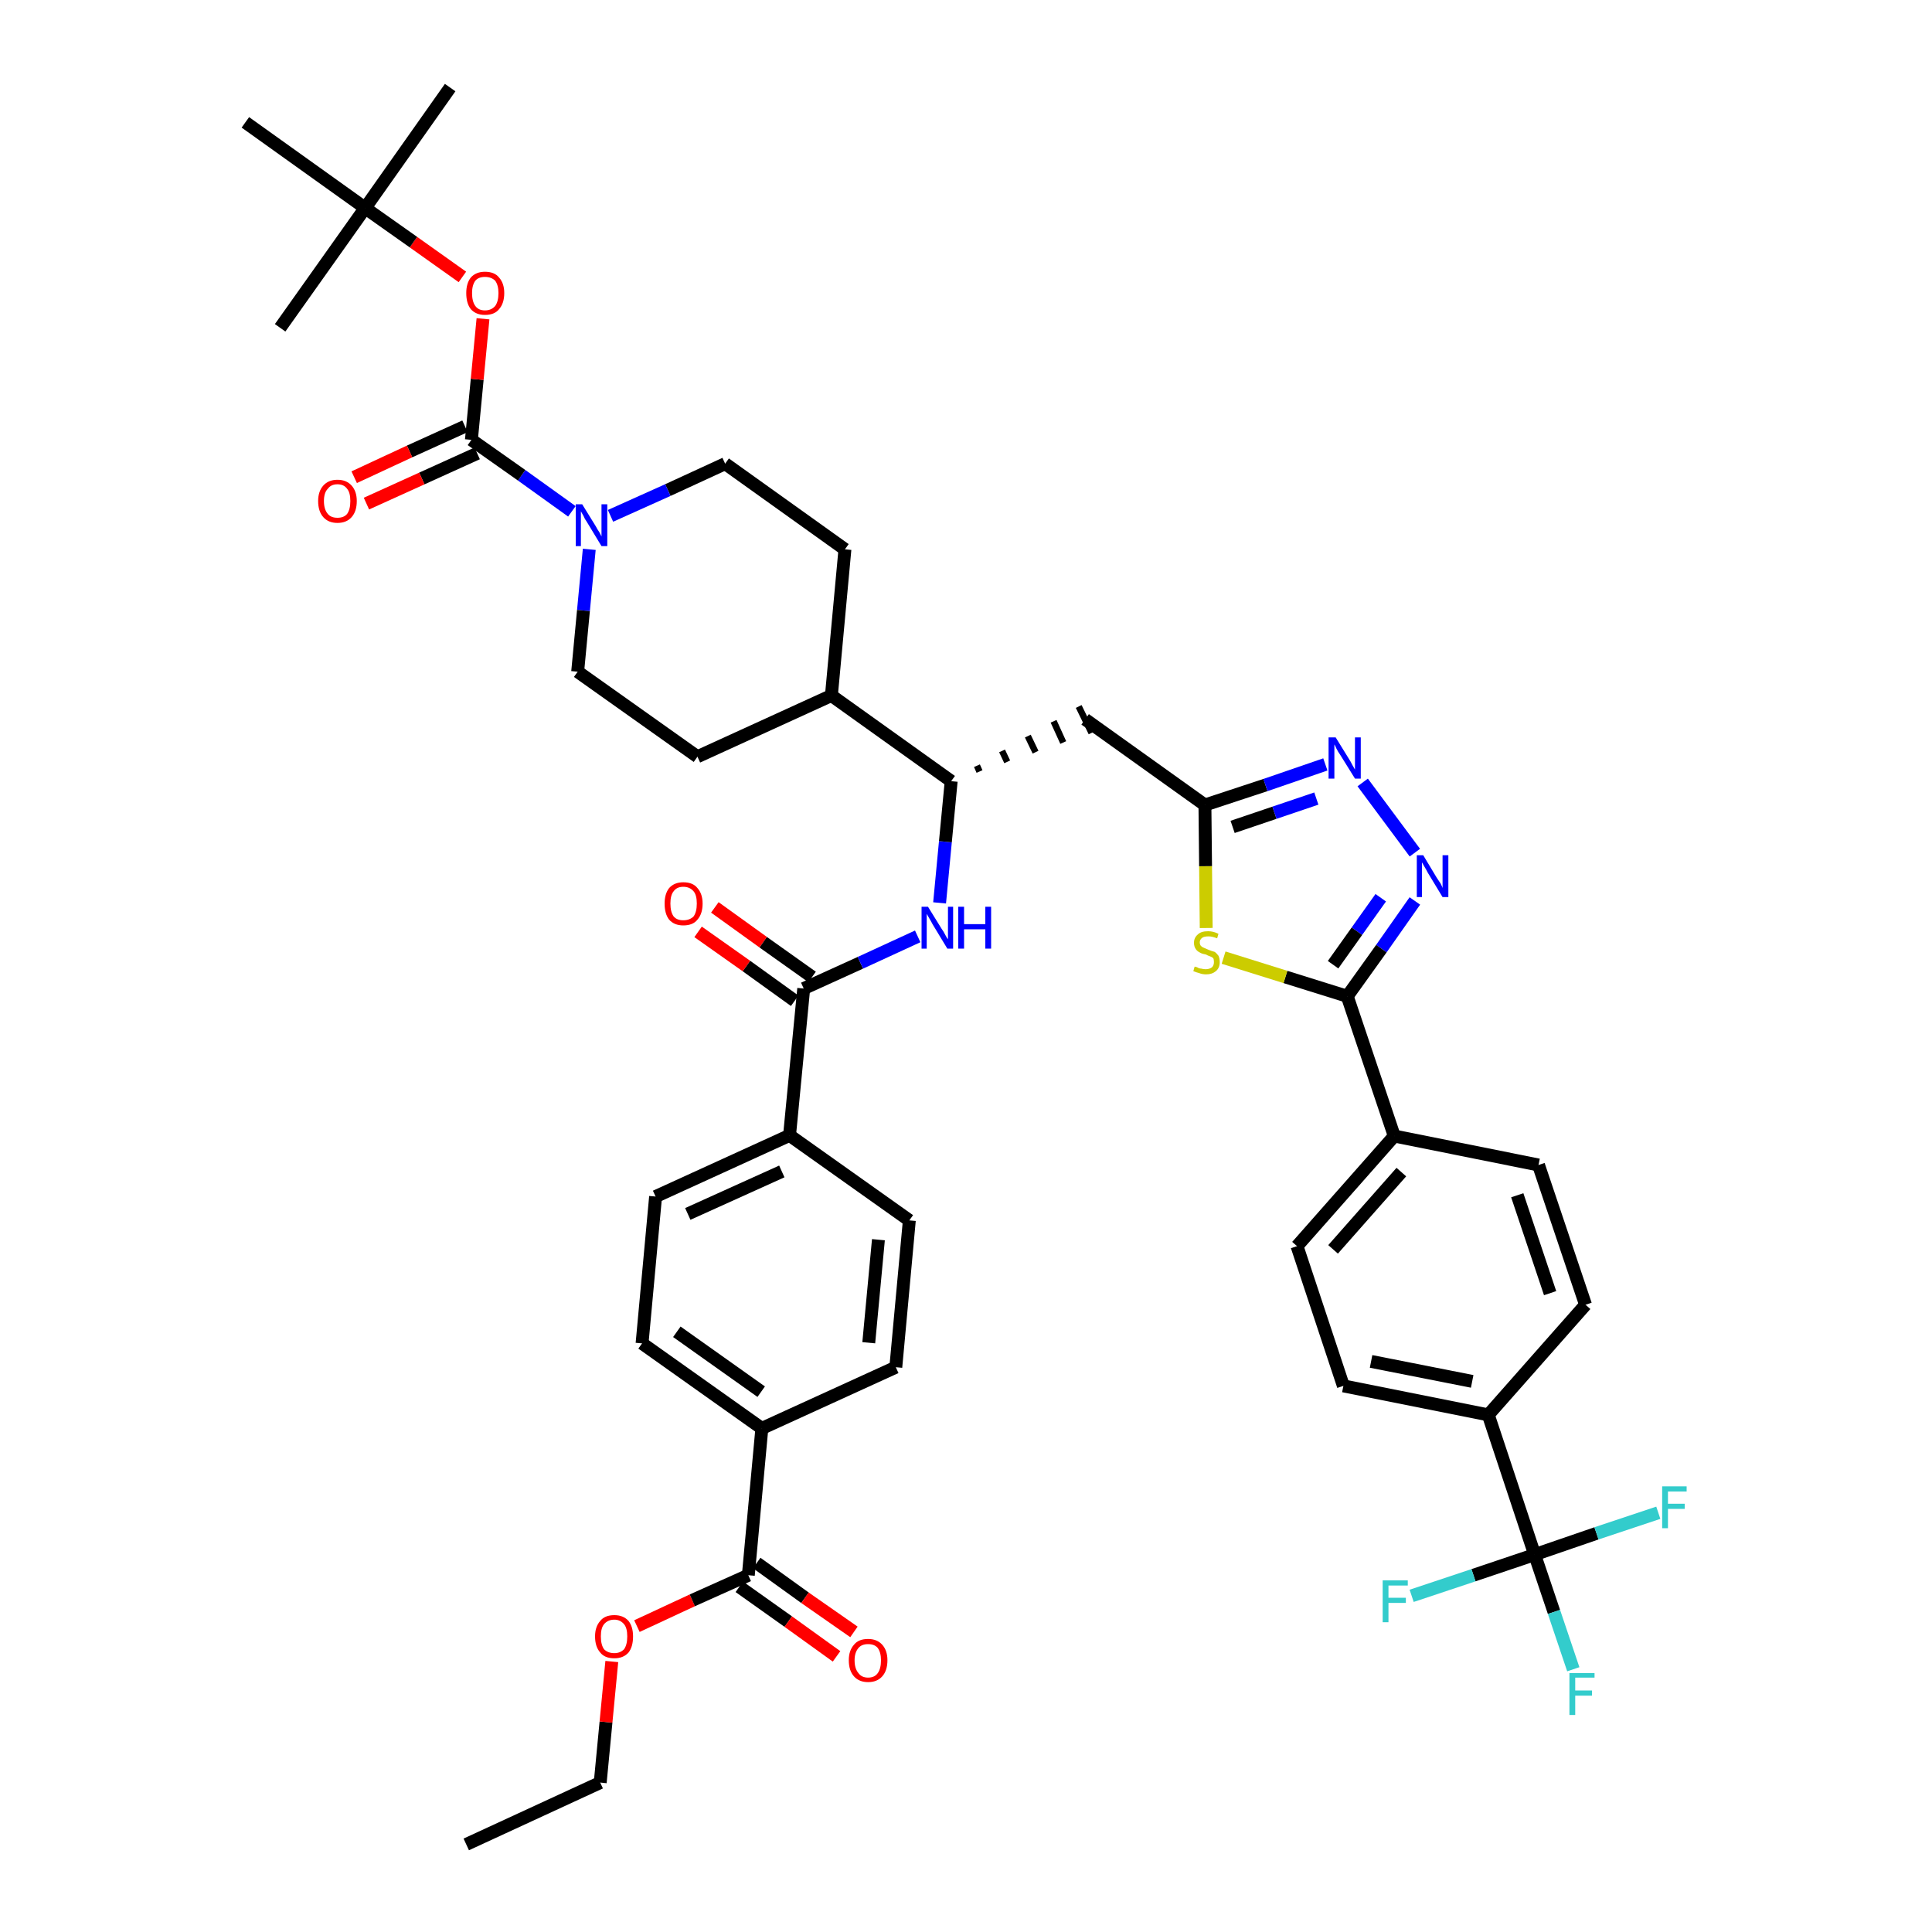 <?xml version='1.0' encoding='iso-8859-1'?>
<svg version='1.1' baseProfile='full'
              xmlns='http://www.w3.org/2000/svg'
                      xmlns:rdkit='http://www.rdkit.org/xml'
                      xmlns:xlink='http://www.w3.org/1999/xlink'
                  xml:space='preserve'
width='300px' height='300px' viewBox='0 0 300 300'>
<!-- END OF HEADER -->
<path class='bond-0 atom-0 atom-1' d='M 72.4,286.4 L 93.2,276.8' style='fill:none;fill-rule:evenodd;stroke:#000000;stroke-width:2.0px;stroke-linecap:butt;stroke-linejoin:miter;stroke-opacity:1' />
<path class='bond-1 atom-1 atom-2' d='M 93.2,276.8 L 94.1,267.4' style='fill:none;fill-rule:evenodd;stroke:#000000;stroke-width:2.0px;stroke-linecap:butt;stroke-linejoin:miter;stroke-opacity:1' />
<path class='bond-1 atom-1 atom-2' d='M 94.1,267.4 L 95.0,258.0' style='fill:none;fill-rule:evenodd;stroke:#FF0000;stroke-width:2.0px;stroke-linecap:butt;stroke-linejoin:miter;stroke-opacity:1' />
<path class='bond-2 atom-2 atom-3' d='M 98.9,252.5 L 107.5,248.5' style='fill:none;fill-rule:evenodd;stroke:#FF0000;stroke-width:2.0px;stroke-linecap:butt;stroke-linejoin:miter;stroke-opacity:1' />
<path class='bond-2 atom-2 atom-3' d='M 107.5,248.5 L 116.2,244.6' style='fill:none;fill-rule:evenodd;stroke:#000000;stroke-width:2.0px;stroke-linecap:butt;stroke-linejoin:miter;stroke-opacity:1' />
<path class='bond-3 atom-3 atom-4' d='M 114.8,246.4 L 122.4,251.8' style='fill:none;fill-rule:evenodd;stroke:#000000;stroke-width:2.0px;stroke-linecap:butt;stroke-linejoin:miter;stroke-opacity:1' />
<path class='bond-3 atom-3 atom-4' d='M 122.4,251.8 L 129.9,257.2' style='fill:none;fill-rule:evenodd;stroke:#FF0000;stroke-width:2.0px;stroke-linecap:butt;stroke-linejoin:miter;stroke-opacity:1' />
<path class='bond-3 atom-3 atom-4' d='M 117.5,242.7 L 125.0,248.1' style='fill:none;fill-rule:evenodd;stroke:#000000;stroke-width:2.0px;stroke-linecap:butt;stroke-linejoin:miter;stroke-opacity:1' />
<path class='bond-3 atom-3 atom-4' d='M 125.0,248.1 L 132.6,253.4' style='fill:none;fill-rule:evenodd;stroke:#FF0000;stroke-width:2.0px;stroke-linecap:butt;stroke-linejoin:miter;stroke-opacity:1' />
<path class='bond-4 atom-3 atom-5' d='M 116.2,244.6 L 118.3,221.8' style='fill:none;fill-rule:evenodd;stroke:#000000;stroke-width:2.0px;stroke-linecap:butt;stroke-linejoin:miter;stroke-opacity:1' />
<path class='bond-5 atom-5 atom-6' d='M 118.3,221.8 L 99.7,208.6' style='fill:none;fill-rule:evenodd;stroke:#000000;stroke-width:2.0px;stroke-linecap:butt;stroke-linejoin:miter;stroke-opacity:1' />
<path class='bond-5 atom-5 atom-6' d='M 118.2,216.1 L 105.1,206.8' style='fill:none;fill-rule:evenodd;stroke:#000000;stroke-width:2.0px;stroke-linecap:butt;stroke-linejoin:miter;stroke-opacity:1' />
<path class='bond-43 atom-43 atom-5' d='M 139.1,212.3 L 118.3,221.8' style='fill:none;fill-rule:evenodd;stroke:#000000;stroke-width:2.0px;stroke-linecap:butt;stroke-linejoin:miter;stroke-opacity:1' />
<path class='bond-6 atom-6 atom-7' d='M 99.7,208.6 L 101.8,185.8' style='fill:none;fill-rule:evenodd;stroke:#000000;stroke-width:2.0px;stroke-linecap:butt;stroke-linejoin:miter;stroke-opacity:1' />
<path class='bond-7 atom-7 atom-8' d='M 101.8,185.8 L 122.6,176.3' style='fill:none;fill-rule:evenodd;stroke:#000000;stroke-width:2.0px;stroke-linecap:butt;stroke-linejoin:miter;stroke-opacity:1' />
<path class='bond-7 atom-7 atom-8' d='M 106.8,188.5 L 121.4,181.9' style='fill:none;fill-rule:evenodd;stroke:#000000;stroke-width:2.0px;stroke-linecap:butt;stroke-linejoin:miter;stroke-opacity:1' />
<path class='bond-8 atom-8 atom-9' d='M 122.6,176.3 L 124.8,153.5' style='fill:none;fill-rule:evenodd;stroke:#000000;stroke-width:2.0px;stroke-linecap:butt;stroke-linejoin:miter;stroke-opacity:1' />
<path class='bond-41 atom-8 atom-42' d='M 122.6,176.3 L 141.2,189.5' style='fill:none;fill-rule:evenodd;stroke:#000000;stroke-width:2.0px;stroke-linecap:butt;stroke-linejoin:miter;stroke-opacity:1' />
<path class='bond-9 atom-9 atom-10' d='M 126.1,151.7 L 118.5,146.3' style='fill:none;fill-rule:evenodd;stroke:#000000;stroke-width:2.0px;stroke-linecap:butt;stroke-linejoin:miter;stroke-opacity:1' />
<path class='bond-9 atom-9 atom-10' d='M 118.5,146.3 L 111.0,140.9' style='fill:none;fill-rule:evenodd;stroke:#FF0000;stroke-width:2.0px;stroke-linecap:butt;stroke-linejoin:miter;stroke-opacity:1' />
<path class='bond-9 atom-9 atom-10' d='M 123.4,155.4 L 115.9,150.0' style='fill:none;fill-rule:evenodd;stroke:#000000;stroke-width:2.0px;stroke-linecap:butt;stroke-linejoin:miter;stroke-opacity:1' />
<path class='bond-9 atom-9 atom-10' d='M 115.9,150.0 L 108.4,144.7' style='fill:none;fill-rule:evenodd;stroke:#FF0000;stroke-width:2.0px;stroke-linecap:butt;stroke-linejoin:miter;stroke-opacity:1' />
<path class='bond-10 atom-9 atom-11' d='M 124.8,153.5 L 133.6,149.5' style='fill:none;fill-rule:evenodd;stroke:#000000;stroke-width:2.0px;stroke-linecap:butt;stroke-linejoin:miter;stroke-opacity:1' />
<path class='bond-10 atom-9 atom-11' d='M 133.6,149.5 L 142.5,145.4' style='fill:none;fill-rule:evenodd;stroke:#0000FF;stroke-width:2.0px;stroke-linecap:butt;stroke-linejoin:miter;stroke-opacity:1' />
<path class='bond-11 atom-11 atom-12' d='M 145.9,140.2 L 146.8,130.7' style='fill:none;fill-rule:evenodd;stroke:#0000FF;stroke-width:2.0px;stroke-linecap:butt;stroke-linejoin:miter;stroke-opacity:1' />
<path class='bond-11 atom-11 atom-12' d='M 146.8,130.7 L 147.7,121.3' style='fill:none;fill-rule:evenodd;stroke:#000000;stroke-width:2.0px;stroke-linecap:butt;stroke-linejoin:miter;stroke-opacity:1' />
<path class='bond-12 atom-12 atom-13' d='M 152.1,119.8 L 151.7,118.9' style='fill:none;fill-rule:evenodd;stroke:#000000;stroke-width:1.0px;stroke-linecap:butt;stroke-linejoin:miter;stroke-opacity:1' />
<path class='bond-12 atom-12 atom-13' d='M 156.4,118.3 L 155.6,116.6' style='fill:none;fill-rule:evenodd;stroke:#000000;stroke-width:1.0px;stroke-linecap:butt;stroke-linejoin:miter;stroke-opacity:1' />
<path class='bond-12 atom-12 atom-13' d='M 160.8,116.8 L 159.6,114.3' style='fill:none;fill-rule:evenodd;stroke:#000000;stroke-width:1.0px;stroke-linecap:butt;stroke-linejoin:miter;stroke-opacity:1' />
<path class='bond-12 atom-12 atom-13' d='M 165.1,115.3 L 163.6,112.0' style='fill:none;fill-rule:evenodd;stroke:#000000;stroke-width:1.0px;stroke-linecap:butt;stroke-linejoin:miter;stroke-opacity:1' />
<path class='bond-12 atom-12 atom-13' d='M 169.5,113.8 L 167.5,109.7' style='fill:none;fill-rule:evenodd;stroke:#000000;stroke-width:1.0px;stroke-linecap:butt;stroke-linejoin:miter;stroke-opacity:1' />
<path class='bond-28 atom-12 atom-29' d='M 147.7,121.3 L 129.1,108.0' style='fill:none;fill-rule:evenodd;stroke:#000000;stroke-width:2.0px;stroke-linecap:butt;stroke-linejoin:miter;stroke-opacity:1' />
<path class='bond-13 atom-13 atom-14' d='M 168.5,111.7 L 187.1,125.0' style='fill:none;fill-rule:evenodd;stroke:#000000;stroke-width:2.0px;stroke-linecap:butt;stroke-linejoin:miter;stroke-opacity:1' />
<path class='bond-14 atom-14 atom-15' d='M 187.1,125.0 L 196.5,121.9' style='fill:none;fill-rule:evenodd;stroke:#000000;stroke-width:2.0px;stroke-linecap:butt;stroke-linejoin:miter;stroke-opacity:1' />
<path class='bond-14 atom-14 atom-15' d='M 196.5,121.9 L 205.8,118.7' style='fill:none;fill-rule:evenodd;stroke:#0000FF;stroke-width:2.0px;stroke-linecap:butt;stroke-linejoin:miter;stroke-opacity:1' />
<path class='bond-14 atom-14 atom-15' d='M 191.4,128.4 L 197.9,126.2' style='fill:none;fill-rule:evenodd;stroke:#000000;stroke-width:2.0px;stroke-linecap:butt;stroke-linejoin:miter;stroke-opacity:1' />
<path class='bond-14 atom-14 atom-15' d='M 197.9,126.2 L 204.4,124.0' style='fill:none;fill-rule:evenodd;stroke:#0000FF;stroke-width:2.0px;stroke-linecap:butt;stroke-linejoin:miter;stroke-opacity:1' />
<path class='bond-44 atom-28 atom-14' d='M 187.3,144.1 L 187.2,134.5' style='fill:none;fill-rule:evenodd;stroke:#CCCC00;stroke-width:2.0px;stroke-linecap:butt;stroke-linejoin:miter;stroke-opacity:1' />
<path class='bond-44 atom-28 atom-14' d='M 187.2,134.5 L 187.1,125.0' style='fill:none;fill-rule:evenodd;stroke:#000000;stroke-width:2.0px;stroke-linecap:butt;stroke-linejoin:miter;stroke-opacity:1' />
<path class='bond-15 atom-15 atom-16' d='M 211.6,121.5 L 219.7,132.4' style='fill:none;fill-rule:evenodd;stroke:#0000FF;stroke-width:2.0px;stroke-linecap:butt;stroke-linejoin:miter;stroke-opacity:1' />
<path class='bond-16 atom-16 atom-17' d='M 219.7,139.9 L 214.5,147.3' style='fill:none;fill-rule:evenodd;stroke:#0000FF;stroke-width:2.0px;stroke-linecap:butt;stroke-linejoin:miter;stroke-opacity:1' />
<path class='bond-16 atom-16 atom-17' d='M 214.5,147.3 L 209.2,154.7' style='fill:none;fill-rule:evenodd;stroke:#000000;stroke-width:2.0px;stroke-linecap:butt;stroke-linejoin:miter;stroke-opacity:1' />
<path class='bond-16 atom-16 atom-17' d='M 214.4,139.4 L 210.7,144.6' style='fill:none;fill-rule:evenodd;stroke:#0000FF;stroke-width:2.0px;stroke-linecap:butt;stroke-linejoin:miter;stroke-opacity:1' />
<path class='bond-16 atom-16 atom-17' d='M 210.7,144.6 L 207.0,149.8' style='fill:none;fill-rule:evenodd;stroke:#000000;stroke-width:2.0px;stroke-linecap:butt;stroke-linejoin:miter;stroke-opacity:1' />
<path class='bond-17 atom-17 atom-18' d='M 209.2,154.7 L 216.5,176.4' style='fill:none;fill-rule:evenodd;stroke:#000000;stroke-width:2.0px;stroke-linecap:butt;stroke-linejoin:miter;stroke-opacity:1' />
<path class='bond-27 atom-17 atom-28' d='M 209.2,154.7 L 199.6,151.7' style='fill:none;fill-rule:evenodd;stroke:#000000;stroke-width:2.0px;stroke-linecap:butt;stroke-linejoin:miter;stroke-opacity:1' />
<path class='bond-27 atom-17 atom-28' d='M 199.6,151.7 L 190.0,148.7' style='fill:none;fill-rule:evenodd;stroke:#CCCC00;stroke-width:2.0px;stroke-linecap:butt;stroke-linejoin:miter;stroke-opacity:1' />
<path class='bond-18 atom-18 atom-19' d='M 216.5,176.4 L 201.4,193.5' style='fill:none;fill-rule:evenodd;stroke:#000000;stroke-width:2.0px;stroke-linecap:butt;stroke-linejoin:miter;stroke-opacity:1' />
<path class='bond-18 atom-18 atom-19' d='M 217.6,182.0 L 207.0,194.0' style='fill:none;fill-rule:evenodd;stroke:#000000;stroke-width:2.0px;stroke-linecap:butt;stroke-linejoin:miter;stroke-opacity:1' />
<path class='bond-46 atom-27 atom-18' d='M 238.9,180.9 L 216.5,176.4' style='fill:none;fill-rule:evenodd;stroke:#000000;stroke-width:2.0px;stroke-linecap:butt;stroke-linejoin:miter;stroke-opacity:1' />
<path class='bond-19 atom-19 atom-20' d='M 201.4,193.5 L 208.6,215.2' style='fill:none;fill-rule:evenodd;stroke:#000000;stroke-width:2.0px;stroke-linecap:butt;stroke-linejoin:miter;stroke-opacity:1' />
<path class='bond-20 atom-20 atom-21' d='M 208.6,215.2 L 231.1,219.7' style='fill:none;fill-rule:evenodd;stroke:#000000;stroke-width:2.0px;stroke-linecap:butt;stroke-linejoin:miter;stroke-opacity:1' />
<path class='bond-20 atom-20 atom-21' d='M 212.9,211.4 L 228.6,214.5' style='fill:none;fill-rule:evenodd;stroke:#000000;stroke-width:2.0px;stroke-linecap:butt;stroke-linejoin:miter;stroke-opacity:1' />
<path class='bond-21 atom-21 atom-22' d='M 231.1,219.7 L 238.3,241.4' style='fill:none;fill-rule:evenodd;stroke:#000000;stroke-width:2.0px;stroke-linecap:butt;stroke-linejoin:miter;stroke-opacity:1' />
<path class='bond-25 atom-21 atom-26' d='M 231.1,219.7 L 246.2,202.6' style='fill:none;fill-rule:evenodd;stroke:#000000;stroke-width:2.0px;stroke-linecap:butt;stroke-linejoin:miter;stroke-opacity:1' />
<path class='bond-22 atom-22 atom-23' d='M 238.3,241.4 L 241.3,250.3' style='fill:none;fill-rule:evenodd;stroke:#000000;stroke-width:2.0px;stroke-linecap:butt;stroke-linejoin:miter;stroke-opacity:1' />
<path class='bond-22 atom-22 atom-23' d='M 241.3,250.3 L 244.3,259.2' style='fill:none;fill-rule:evenodd;stroke:#33CCCC;stroke-width:2.0px;stroke-linecap:butt;stroke-linejoin:miter;stroke-opacity:1' />
<path class='bond-23 atom-22 atom-24' d='M 238.3,241.4 L 228.8,244.6' style='fill:none;fill-rule:evenodd;stroke:#000000;stroke-width:2.0px;stroke-linecap:butt;stroke-linejoin:miter;stroke-opacity:1' />
<path class='bond-23 atom-22 atom-24' d='M 228.8,244.6 L 219.2,247.8' style='fill:none;fill-rule:evenodd;stroke:#33CCCC;stroke-width:2.0px;stroke-linecap:butt;stroke-linejoin:miter;stroke-opacity:1' />
<path class='bond-24 atom-22 atom-25' d='M 238.3,241.4 L 247.9,238.1' style='fill:none;fill-rule:evenodd;stroke:#000000;stroke-width:2.0px;stroke-linecap:butt;stroke-linejoin:miter;stroke-opacity:1' />
<path class='bond-24 atom-22 atom-25' d='M 247.9,238.1 L 257.5,234.9' style='fill:none;fill-rule:evenodd;stroke:#33CCCC;stroke-width:2.0px;stroke-linecap:butt;stroke-linejoin:miter;stroke-opacity:1' />
<path class='bond-26 atom-26 atom-27' d='M 246.2,202.6 L 238.9,180.9' style='fill:none;fill-rule:evenodd;stroke:#000000;stroke-width:2.0px;stroke-linecap:butt;stroke-linejoin:miter;stroke-opacity:1' />
<path class='bond-26 atom-26 atom-27' d='M 240.7,200.8 L 235.6,185.6' style='fill:none;fill-rule:evenodd;stroke:#000000;stroke-width:2.0px;stroke-linecap:butt;stroke-linejoin:miter;stroke-opacity:1' />
<path class='bond-29 atom-29 atom-30' d='M 129.1,108.0 L 131.2,85.3' style='fill:none;fill-rule:evenodd;stroke:#000000;stroke-width:2.0px;stroke-linecap:butt;stroke-linejoin:miter;stroke-opacity:1' />
<path class='bond-45 atom-41 atom-29' d='M 108.3,117.5 L 129.1,108.0' style='fill:none;fill-rule:evenodd;stroke:#000000;stroke-width:2.0px;stroke-linecap:butt;stroke-linejoin:miter;stroke-opacity:1' />
<path class='bond-30 atom-30 atom-31' d='M 131.2,85.3 L 112.6,72.0' style='fill:none;fill-rule:evenodd;stroke:#000000;stroke-width:2.0px;stroke-linecap:butt;stroke-linejoin:miter;stroke-opacity:1' />
<path class='bond-31 atom-31 atom-32' d='M 112.6,72.0 L 103.7,76.1' style='fill:none;fill-rule:evenodd;stroke:#000000;stroke-width:2.0px;stroke-linecap:butt;stroke-linejoin:miter;stroke-opacity:1' />
<path class='bond-31 atom-31 atom-32' d='M 103.7,76.1 L 94.8,80.1' style='fill:none;fill-rule:evenodd;stroke:#0000FF;stroke-width:2.0px;stroke-linecap:butt;stroke-linejoin:miter;stroke-opacity:1' />
<path class='bond-32 atom-32 atom-33' d='M 88.8,79.4 L 81.0,73.8' style='fill:none;fill-rule:evenodd;stroke:#0000FF;stroke-width:2.0px;stroke-linecap:butt;stroke-linejoin:miter;stroke-opacity:1' />
<path class='bond-32 atom-32 atom-33' d='M 81.0,73.8 L 73.2,68.3' style='fill:none;fill-rule:evenodd;stroke:#000000;stroke-width:2.0px;stroke-linecap:butt;stroke-linejoin:miter;stroke-opacity:1' />
<path class='bond-39 atom-32 atom-40' d='M 91.5,85.3 L 90.6,94.8' style='fill:none;fill-rule:evenodd;stroke:#0000FF;stroke-width:2.0px;stroke-linecap:butt;stroke-linejoin:miter;stroke-opacity:1' />
<path class='bond-39 atom-32 atom-40' d='M 90.6,94.8 L 89.7,104.3' style='fill:none;fill-rule:evenodd;stroke:#000000;stroke-width:2.0px;stroke-linecap:butt;stroke-linejoin:miter;stroke-opacity:1' />
<path class='bond-33 atom-33 atom-34' d='M 72.2,66.2 L 63.6,70.1' style='fill:none;fill-rule:evenodd;stroke:#000000;stroke-width:2.0px;stroke-linecap:butt;stroke-linejoin:miter;stroke-opacity:1' />
<path class='bond-33 atom-33 atom-34' d='M 63.6,70.1 L 55.0,74.1' style='fill:none;fill-rule:evenodd;stroke:#FF0000;stroke-width:2.0px;stroke-linecap:butt;stroke-linejoin:miter;stroke-opacity:1' />
<path class='bond-33 atom-33 atom-34' d='M 74.1,70.4 L 65.5,74.3' style='fill:none;fill-rule:evenodd;stroke:#000000;stroke-width:2.0px;stroke-linecap:butt;stroke-linejoin:miter;stroke-opacity:1' />
<path class='bond-33 atom-33 atom-34' d='M 65.5,74.3 L 56.9,78.2' style='fill:none;fill-rule:evenodd;stroke:#FF0000;stroke-width:2.0px;stroke-linecap:butt;stroke-linejoin:miter;stroke-opacity:1' />
<path class='bond-34 atom-33 atom-35' d='M 73.2,68.3 L 74.1,58.9' style='fill:none;fill-rule:evenodd;stroke:#000000;stroke-width:2.0px;stroke-linecap:butt;stroke-linejoin:miter;stroke-opacity:1' />
<path class='bond-34 atom-33 atom-35' d='M 74.1,58.9 L 75.0,49.5' style='fill:none;fill-rule:evenodd;stroke:#FF0000;stroke-width:2.0px;stroke-linecap:butt;stroke-linejoin:miter;stroke-opacity:1' />
<path class='bond-35 atom-35 atom-36' d='M 71.8,43.0 L 64.2,37.6' style='fill:none;fill-rule:evenodd;stroke:#FF0000;stroke-width:2.0px;stroke-linecap:butt;stroke-linejoin:miter;stroke-opacity:1' />
<path class='bond-35 atom-35 atom-36' d='M 64.2,37.6 L 56.7,32.3' style='fill:none;fill-rule:evenodd;stroke:#000000;stroke-width:2.0px;stroke-linecap:butt;stroke-linejoin:miter;stroke-opacity:1' />
<path class='bond-36 atom-36 atom-37' d='M 56.7,32.3 L 69.9,13.6' style='fill:none;fill-rule:evenodd;stroke:#000000;stroke-width:2.0px;stroke-linecap:butt;stroke-linejoin:miter;stroke-opacity:1' />
<path class='bond-37 atom-36 atom-38' d='M 56.7,32.3 L 43.5,50.9' style='fill:none;fill-rule:evenodd;stroke:#000000;stroke-width:2.0px;stroke-linecap:butt;stroke-linejoin:miter;stroke-opacity:1' />
<path class='bond-38 atom-36 atom-39' d='M 56.7,32.3 L 38.1,19.0' style='fill:none;fill-rule:evenodd;stroke:#000000;stroke-width:2.0px;stroke-linecap:butt;stroke-linejoin:miter;stroke-opacity:1' />
<path class='bond-40 atom-40 atom-41' d='M 89.7,104.3 L 108.3,117.5' style='fill:none;fill-rule:evenodd;stroke:#000000;stroke-width:2.0px;stroke-linecap:butt;stroke-linejoin:miter;stroke-opacity:1' />
<path class='bond-42 atom-42 atom-43' d='M 141.2,189.5 L 139.1,212.3' style='fill:none;fill-rule:evenodd;stroke:#000000;stroke-width:2.0px;stroke-linecap:butt;stroke-linejoin:miter;stroke-opacity:1' />
<path class='bond-42 atom-42 atom-43' d='M 136.4,192.5 L 134.9,208.5' style='fill:none;fill-rule:evenodd;stroke:#000000;stroke-width:2.0px;stroke-linecap:butt;stroke-linejoin:miter;stroke-opacity:1' />
<path  class='atom-2' d='M 92.4 254.1
Q 92.4 252.6, 93.2 251.7
Q 93.9 250.8, 95.4 250.8
Q 96.8 250.8, 97.6 251.7
Q 98.3 252.6, 98.3 254.1
Q 98.3 255.7, 97.6 256.6
Q 96.8 257.5, 95.4 257.5
Q 93.9 257.5, 93.2 256.6
Q 92.4 255.7, 92.4 254.1
M 95.4 256.7
Q 96.3 256.7, 96.9 256.1
Q 97.4 255.4, 97.4 254.1
Q 97.4 252.8, 96.9 252.2
Q 96.3 251.5, 95.4 251.5
Q 94.4 251.5, 93.8 252.2
Q 93.3 252.8, 93.3 254.1
Q 93.3 255.4, 93.8 256.1
Q 94.4 256.7, 95.4 256.7
' fill='#FF0000'/>
<path  class='atom-4' d='M 131.8 257.8
Q 131.8 256.3, 132.6 255.4
Q 133.3 254.5, 134.8 254.5
Q 136.2 254.5, 137.0 255.4
Q 137.8 256.3, 137.8 257.8
Q 137.8 259.4, 137.0 260.3
Q 136.2 261.2, 134.8 261.2
Q 133.4 261.2, 132.6 260.3
Q 131.8 259.4, 131.8 257.8
M 134.8 260.5
Q 135.8 260.5, 136.3 259.8
Q 136.8 259.1, 136.8 257.8
Q 136.8 256.6, 136.3 255.9
Q 135.8 255.3, 134.8 255.3
Q 133.8 255.3, 133.3 255.9
Q 132.7 256.6, 132.7 257.8
Q 132.7 259.1, 133.3 259.8
Q 133.8 260.5, 134.8 260.5
' fill='#FF0000'/>
<path  class='atom-10' d='M 103.2 140.3
Q 103.2 138.8, 103.9 137.9
Q 104.7 137.0, 106.1 137.0
Q 107.6 137.0, 108.3 137.9
Q 109.1 138.8, 109.1 140.3
Q 109.1 141.9, 108.3 142.8
Q 107.6 143.7, 106.1 143.7
Q 104.7 143.7, 103.9 142.8
Q 103.2 141.9, 103.2 140.3
M 106.1 142.9
Q 107.1 142.9, 107.7 142.3
Q 108.2 141.6, 108.2 140.3
Q 108.2 139.0, 107.7 138.4
Q 107.1 137.7, 106.1 137.7
Q 105.1 137.7, 104.6 138.4
Q 104.1 139.0, 104.1 140.3
Q 104.1 141.6, 104.6 142.3
Q 105.1 142.9, 106.1 142.9
' fill='#FF0000'/>
<path  class='atom-11' d='M 144.1 140.8
L 146.2 144.2
Q 146.5 144.6, 146.8 145.2
Q 147.1 145.8, 147.2 145.8
L 147.2 140.8
L 148.0 140.8
L 148.0 147.3
L 147.1 147.3
L 144.8 143.5
Q 144.6 143.1, 144.3 142.6
Q 144.0 142.1, 143.9 141.9
L 143.9 147.3
L 143.1 147.3
L 143.1 140.8
L 144.1 140.8
' fill='#0000FF'/>
<path  class='atom-11' d='M 148.8 140.8
L 149.7 140.8
L 149.7 143.5
L 153.0 143.5
L 153.0 140.8
L 153.9 140.8
L 153.9 147.3
L 153.0 147.3
L 153.0 144.3
L 149.7 144.3
L 149.7 147.3
L 148.8 147.3
L 148.8 140.8
' fill='#0000FF'/>
<path  class='atom-15' d='M 207.4 114.5
L 209.5 117.9
Q 209.7 118.2, 210.0 118.8
Q 210.4 119.5, 210.4 119.5
L 210.4 114.5
L 211.3 114.5
L 211.3 120.9
L 210.4 120.9
L 208.1 117.2
Q 207.8 116.8, 207.5 116.2
Q 207.3 115.7, 207.2 115.6
L 207.2 120.9
L 206.3 120.9
L 206.3 114.5
L 207.4 114.5
' fill='#0000FF'/>
<path  class='atom-16' d='M 221.0 132.8
L 223.1 136.3
Q 223.3 136.6, 223.7 137.2
Q 224.0 137.8, 224.0 137.9
L 224.0 132.8
L 224.9 132.8
L 224.9 139.3
L 224.0 139.3
L 221.7 135.5
Q 221.5 135.1, 221.2 134.6
Q 220.9 134.1, 220.8 133.9
L 220.8 139.3
L 220.0 139.3
L 220.0 132.8
L 221.0 132.8
' fill='#0000FF'/>
<path  class='atom-23' d='M 243.7 259.8
L 247.6 259.8
L 247.6 260.5
L 244.6 260.5
L 244.6 262.5
L 247.2 262.5
L 247.2 263.3
L 244.6 263.3
L 244.6 266.3
L 243.7 266.3
L 243.7 259.8
' fill='#33CCCC'/>
<path  class='atom-24' d='M 214.7 245.4
L 218.6 245.4
L 218.6 246.2
L 215.6 246.2
L 215.6 248.1
L 218.3 248.1
L 218.3 248.9
L 215.6 248.9
L 215.6 251.9
L 214.7 251.9
L 214.7 245.4
' fill='#33CCCC'/>
<path  class='atom-25' d='M 258.1 230.8
L 261.9 230.8
L 261.9 231.6
L 259.0 231.6
L 259.0 233.5
L 261.6 233.5
L 261.6 234.3
L 259.0 234.3
L 259.0 237.3
L 258.1 237.3
L 258.1 230.8
' fill='#33CCCC'/>
<path  class='atom-28' d='M 185.5 150.1
Q 185.6 150.1, 185.9 150.2
Q 186.2 150.4, 186.5 150.4
Q 186.9 150.5, 187.2 150.5
Q 187.8 150.5, 188.2 150.2
Q 188.5 149.9, 188.5 149.4
Q 188.5 149.0, 188.4 148.8
Q 188.2 148.6, 187.9 148.5
Q 187.6 148.4, 187.2 148.2
Q 186.6 148.1, 186.3 147.9
Q 185.9 147.7, 185.7 147.4
Q 185.4 147.0, 185.4 146.4
Q 185.4 145.6, 186.0 145.1
Q 186.5 144.6, 187.6 144.6
Q 188.4 144.6, 189.2 145.0
L 189.0 145.7
Q 188.2 145.4, 187.7 145.4
Q 187.0 145.4, 186.7 145.6
Q 186.3 145.9, 186.3 146.3
Q 186.3 146.7, 186.5 146.9
Q 186.7 147.1, 187.0 147.2
Q 187.2 147.3, 187.7 147.5
Q 188.2 147.7, 188.6 147.8
Q 188.9 148.0, 189.2 148.4
Q 189.4 148.8, 189.4 149.4
Q 189.4 150.3, 188.8 150.8
Q 188.2 151.3, 187.3 151.3
Q 186.7 151.3, 186.2 151.1
Q 185.8 151.0, 185.3 150.8
L 185.5 150.1
' fill='#CCCC00'/>
<path  class='atom-32' d='M 90.4 78.3
L 92.5 81.7
Q 92.7 82.1, 93.1 82.7
Q 93.4 83.3, 93.4 83.3
L 93.4 78.3
L 94.3 78.3
L 94.3 84.8
L 93.4 84.8
L 91.1 81.0
Q 90.8 80.6, 90.6 80.1
Q 90.3 79.6, 90.2 79.4
L 90.2 84.8
L 89.4 84.8
L 89.4 78.3
L 90.4 78.3
' fill='#0000FF'/>
<path  class='atom-34' d='M 49.4 77.8
Q 49.4 76.3, 50.2 75.4
Q 51.0 74.5, 52.4 74.5
Q 53.8 74.5, 54.6 75.4
Q 55.4 76.3, 55.4 77.8
Q 55.4 79.4, 54.6 80.3
Q 53.8 81.2, 52.4 81.2
Q 51.0 81.2, 50.2 80.3
Q 49.4 79.4, 49.4 77.8
M 52.4 80.4
Q 53.4 80.4, 53.9 79.8
Q 54.4 79.1, 54.4 77.8
Q 54.4 76.5, 53.9 75.9
Q 53.4 75.2, 52.4 75.2
Q 51.4 75.2, 50.9 75.9
Q 50.3 76.5, 50.3 77.8
Q 50.3 79.1, 50.9 79.8
Q 51.4 80.4, 52.4 80.4
' fill='#FF0000'/>
<path  class='atom-35' d='M 72.4 45.5
Q 72.4 44.0, 73.1 43.1
Q 73.9 42.2, 75.3 42.2
Q 76.8 42.2, 77.5 43.1
Q 78.3 44.0, 78.3 45.5
Q 78.3 47.1, 77.5 48.0
Q 76.8 48.9, 75.3 48.9
Q 73.9 48.9, 73.1 48.0
Q 72.4 47.1, 72.4 45.5
M 75.3 48.2
Q 76.3 48.2, 76.9 47.5
Q 77.4 46.8, 77.4 45.5
Q 77.4 44.3, 76.9 43.6
Q 76.3 43.0, 75.3 43.0
Q 74.3 43.0, 73.8 43.6
Q 73.3 44.3, 73.3 45.5
Q 73.3 46.8, 73.8 47.5
Q 74.3 48.2, 75.3 48.2
' fill='#FF0000'/>
</svg>
